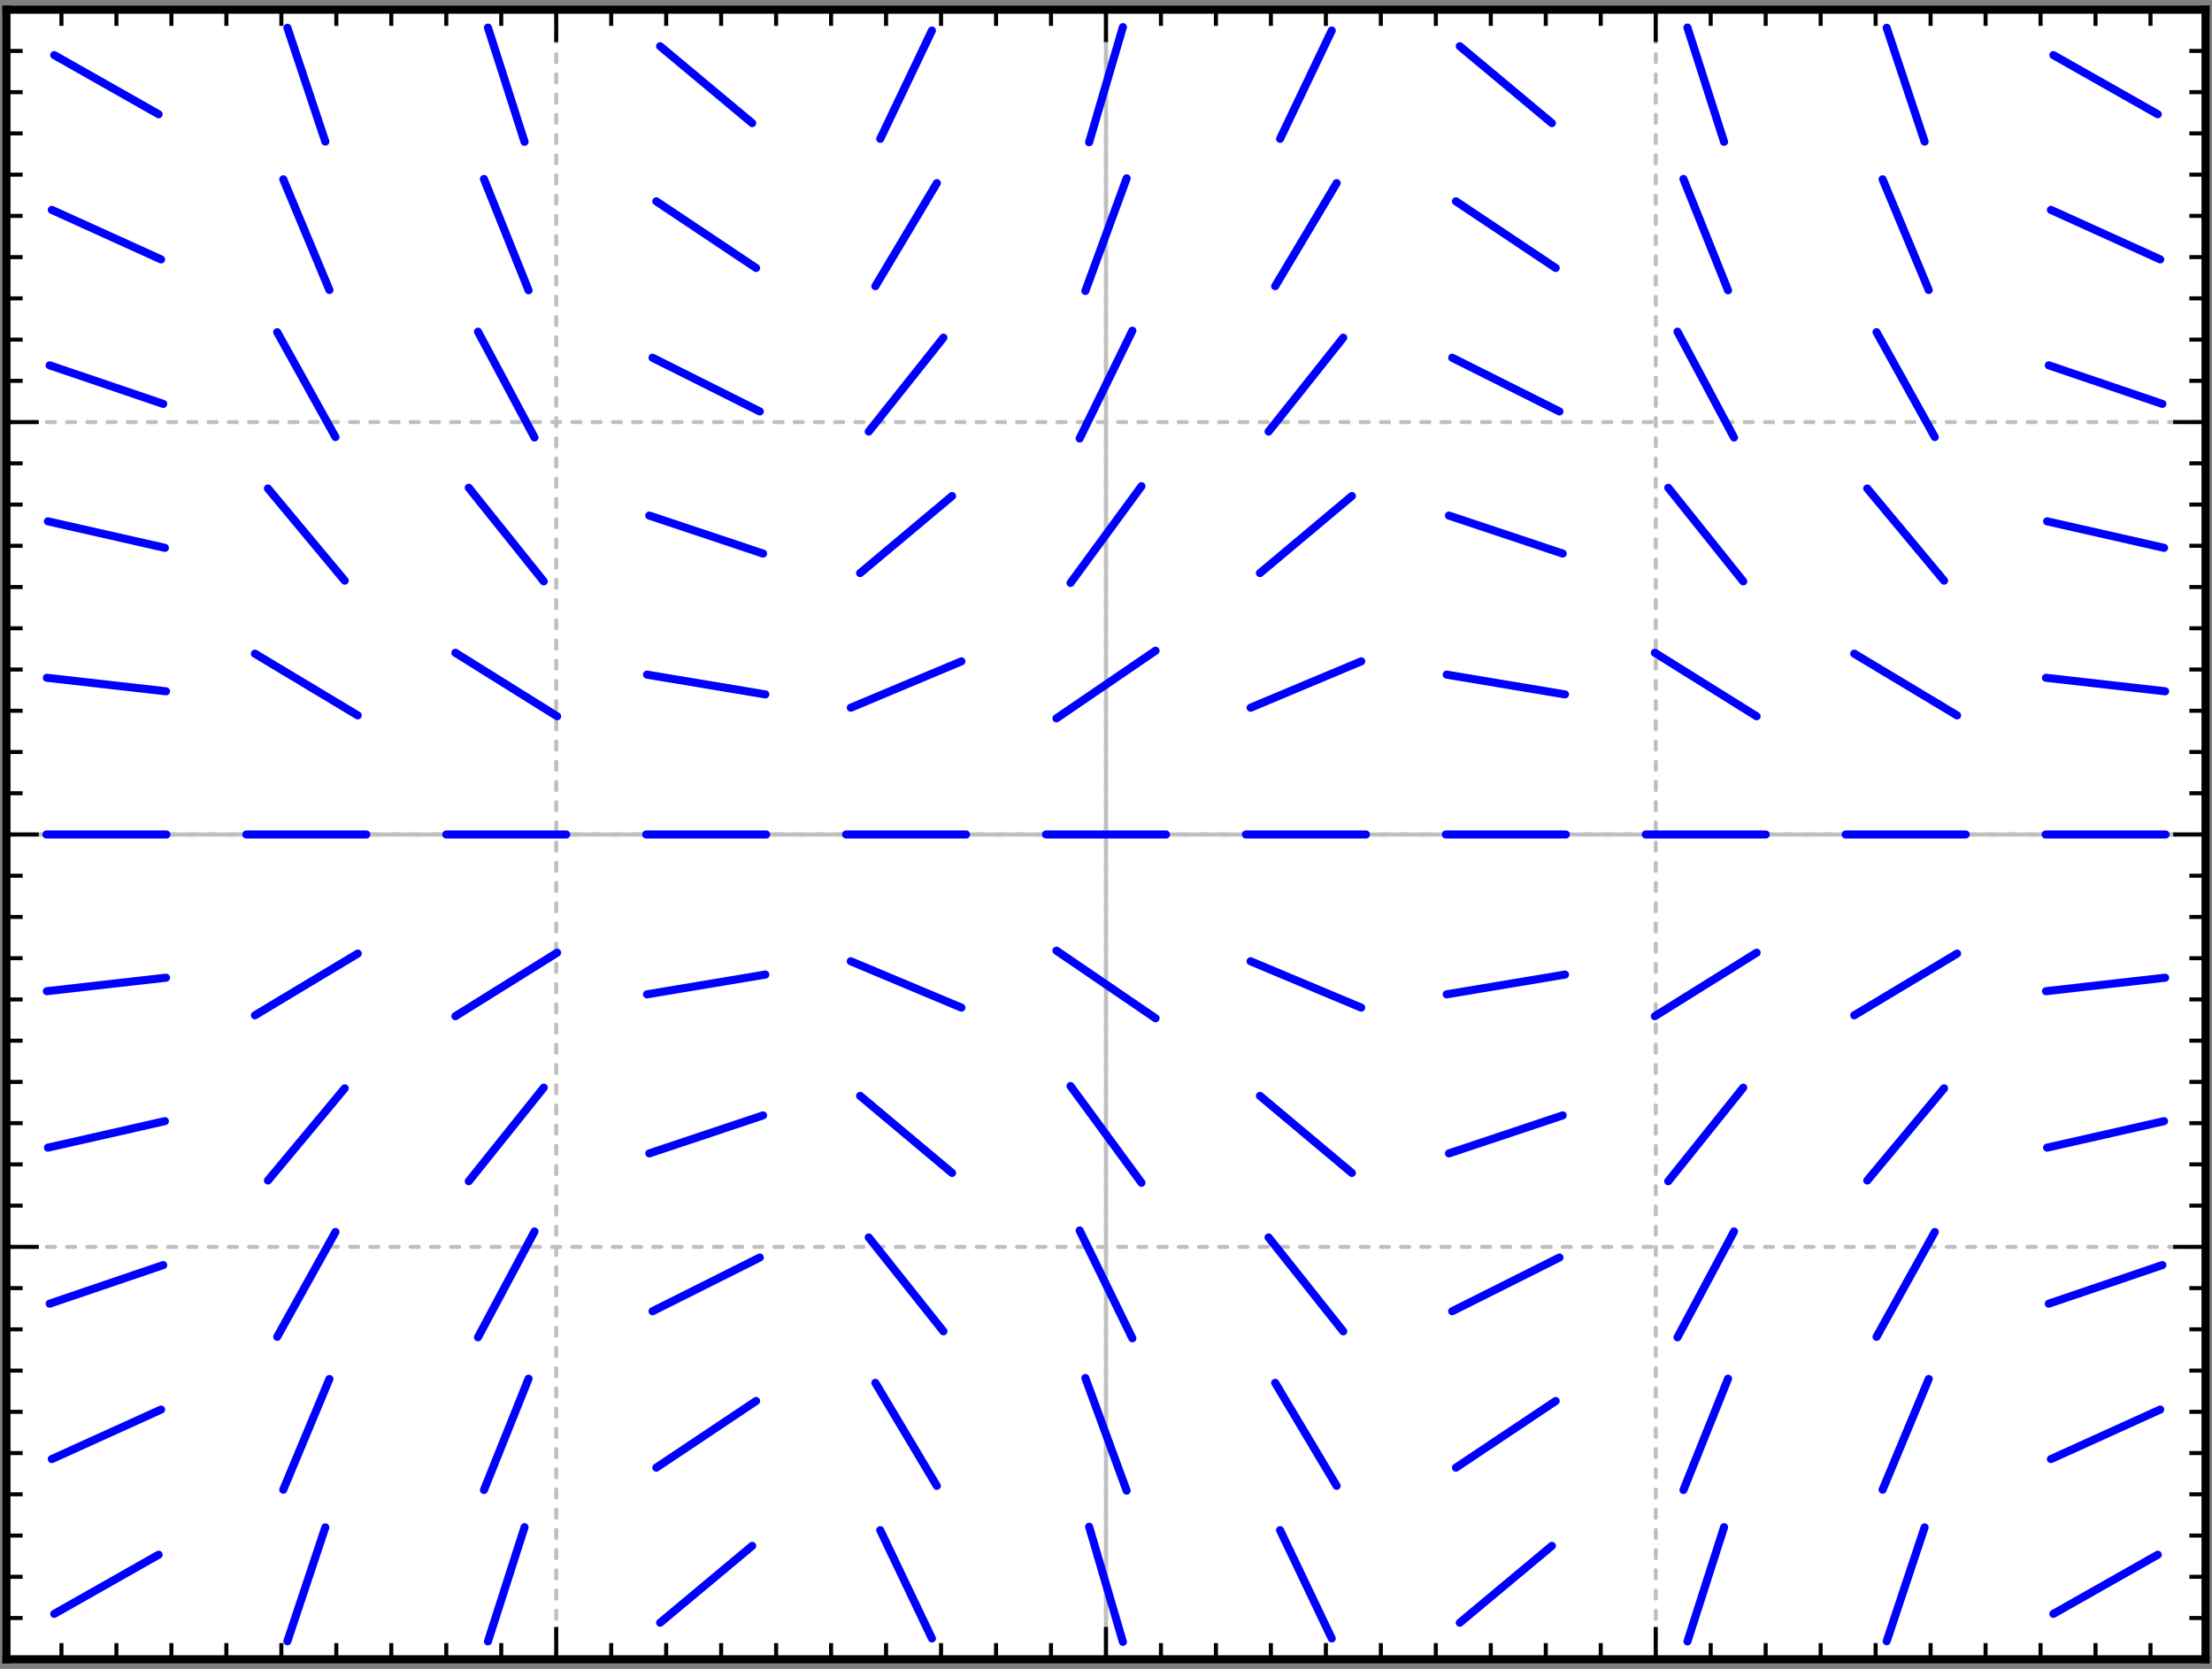 <svg xmlns="http://www.w3.org/2000/svg" width="456" height="344" viewBox="0 0 342 258"><rect x="0" y="0" width="342" height="258" fill="#808080" stroke="none"/><defs><clipPath id="a"><path d="M170 1.5h2v255h-2zm0 0"/></clipPath><clipPath id="b"><path d="M1 128h340v2H1zm0 0"/></clipPath><clipPath id="c"><path d="M1 1.5h1v255H1zm0 0"/></clipPath><clipPath id="d"><path d="M85 1.5h2v255h-2zm0 0"/></clipPath><clipPath id="e"><path d="M170 1.5h2v255h-2zm0 0"/></clipPath><clipPath id="f"><path d="M255 1.5h2v255h-2zm0 0"/></clipPath><clipPath id="g"><path d="M340 1.5h1v255h-1zm0 0"/></clipPath><clipPath id="h"><path d="M1 256h340v.5H1zm0 0"/></clipPath><clipPath id="i"><path d="M1 192h340v2H1zm0 0"/></clipPath><clipPath id="j"><path d="M1 128h340v2H1zm0 0"/></clipPath><clipPath id="k"><path d="M1 64h340v2H1zm0 0"/></clipPath><clipPath id="l"><path d="M1 1.5h340V2H1zm0 0"/></clipPath></defs><path style="stroke:none;fill-rule:nonzero;fill:#fff;fill-opacity:1" d="M1 256.5h340V1.5H1zm0 0"/><g clip-path="url(#a)"><path style="fill:none;stroke-width:6.25;stroke-linecap:round;stroke-linejoin:miter;stroke:#bfbfbf;stroke-opacity:1;stroke-miterlimit:10" d="M2000 225v2550" transform="matrix(.1 0 0 -.1 -29 279)"/></g><g clip-path="url(#b)"><path style="fill:none;stroke-width:6.25;stroke-linecap:round;stroke-linejoin:miter;stroke:#bfbfbf;stroke-opacity:1;stroke-miterlimit:10" d="M300 1500h3400" transform="matrix(.1 0 0 -.1 -29 279)"/></g><g clip-path="url(#c)"><path style="fill:none;stroke-width:6.25;stroke-linecap:round;stroke-linejoin:miter;stroke:#bfbfbf;stroke-opacity:1;stroke-dasharray:12.5,18.75;stroke-miterlimit:10" d="M300 225v2550" transform="matrix(.1 0 0 -.1 -29 279)"/></g><g clip-path="url(#d)"><path style="fill:none;stroke-width:6.25;stroke-linecap:round;stroke-linejoin:miter;stroke:#bfbfbf;stroke-opacity:1;stroke-dasharray:12.5,18.75;stroke-miterlimit:10" d="M1150 225v2550" transform="matrix(.1 0 0 -.1 -29 279)"/></g><g clip-path="url(#e)"><path style="fill:none;stroke-width:6.25;stroke-linecap:round;stroke-linejoin:miter;stroke:#bfbfbf;stroke-opacity:1;stroke-dasharray:12.5,18.75;stroke-miterlimit:10" d="M2000 225v2550" transform="matrix(.1 0 0 -.1 -29 279)"/></g><g clip-path="url(#f)"><path style="fill:none;stroke-width:6.25;stroke-linecap:round;stroke-linejoin:miter;stroke:#bfbfbf;stroke-opacity:1;stroke-dasharray:12.5,18.75;stroke-miterlimit:10" d="M2850 225v2550" transform="matrix(.1 0 0 -.1 -29 279)"/></g><g clip-path="url(#g)"><path style="fill:none;stroke-width:6.25;stroke-linecap:round;stroke-linejoin:miter;stroke:#bfbfbf;stroke-opacity:1;stroke-dasharray:12.5,18.75;stroke-miterlimit:10" d="M3700 225v2550" transform="matrix(.1 0 0 -.1 -29 279)"/></g><g clip-path="url(#h)"><path style="fill:none;stroke-width:6.25;stroke-linecap:round;stroke-linejoin:miter;stroke:#bfbfbf;stroke-opacity:1;stroke-dasharray:12.5,18.75;stroke-miterlimit:10" d="M300 225h3400" transform="matrix(.1 0 0 -.1 -29 279)"/></g><g clip-path="url(#i)"><path style="fill:none;stroke-width:6.25;stroke-linecap:round;stroke-linejoin:miter;stroke:#bfbfbf;stroke-opacity:1;stroke-dasharray:12.5,18.75;stroke-miterlimit:10" d="M300 862.5h3400" transform="matrix(.1 0 0 -.1 -29 279)"/></g><g clip-path="url(#j)"><path style="fill:none;stroke-width:6.25;stroke-linecap:round;stroke-linejoin:miter;stroke:#bfbfbf;stroke-opacity:1;stroke-dasharray:12.5,18.75;stroke-miterlimit:10" d="M300 1500h3400" transform="matrix(.1 0 0 -.1 -29 279)"/></g><g clip-path="url(#k)"><path style="fill:none;stroke-width:6.25;stroke-linecap:round;stroke-linejoin:miter;stroke:#bfbfbf;stroke-opacity:1;stroke-dasharray:12.5,18.75;stroke-miterlimit:10" d="M300 2137.5h3400" transform="matrix(.1 0 0 -.1 -29 279)"/></g><g clip-path="url(#l)"><path style="fill:none;stroke-width:6.25;stroke-linecap:round;stroke-linejoin:miter;stroke:#bfbfbf;stroke-opacity:1;stroke-dasharray:12.5,18.75;stroke-miterlimit:10" d="M300 2775h3400" transform="matrix(.1 0 0 -.1 -29 279)"/></g><path style="fill:none;stroke-width:12.5;stroke-linecap:square;stroke-linejoin:miter;stroke:#000;stroke-opacity:1;stroke-miterlimit:10" d="M300 225h3400" transform="matrix(.1 0 0 -.1 -29 279)"/><path style="fill:none;stroke-width:6.25;stroke-linecap:butt;stroke-linejoin:miter;stroke:#000;stroke-opacity:1;stroke-miterlimit:10" d="M300 225v50m85-50v25m85-25v25m85-25v25m85-25v25m85-25v25m85-25v25m85-25v25m85-25v25m85-25v25m85-25v50m85-50v25m85-25v25m85-25v25m85-25v25m85-25v25m85-25v25m85-25v25m85-25v25m85-25v25m85-25v50m85-50v25m85-25v25m85-25v25m85-25v25m85-25v25m85-25v25m85-25v25m85-25v25m85-25v25m85-25v50m85-50v25m85-25v25m85-25v25m85-25v25m85-25v25m85-25v25m85-25v25m85-25v25m85-25v25m85-25v50" transform="matrix(.1 0 0 -.1 -29 279)"/><path style="fill:none;stroke-width:12.5;stroke-linecap:square;stroke-linejoin:miter;stroke:#000;stroke-opacity:1;stroke-miterlimit:10" d="M300 2775h3400" transform="matrix(.1 0 0 -.1 -29 279)"/><path style="fill:none;stroke-width:6.25;stroke-linecap:butt;stroke-linejoin:miter;stroke:#000;stroke-opacity:1;stroke-miterlimit:10" d="M300 2775v-50m85 50v-25m85 25v-25m85 25v-25m85 25v-25m85 25v-25m85 25v-25m85 25v-25m85 25v-25m85 25v-25m85 25v-50m85 50v-25m85 25v-25m85 25v-25m85 25v-25m85 25v-25m85 25v-25m85 25v-25m85 25v-25m85 25v-25m85 25v-50m85 50v-25m85 25v-25m85 25v-25m85 25v-25m85 25v-25m85 25v-25m85 25v-25m85 25v-25m85 25v-25m85 25v-50m85 50v-25m85 25v-25m85 25v-25m85 25v-25m85 25v-25m85 25v-25m85 25v-25m85 25v-25m85 25v-25m85 25v-50" transform="matrix(.1 0 0 -.1 -29 279)"/><path style="fill:none;stroke-width:12.5;stroke-linecap:square;stroke-linejoin:miter;stroke:#000;stroke-opacity:1;stroke-miterlimit:10" d="M300 225v2550" transform="matrix(.1 0 0 -.1 -29 279)"/><path style="fill:none;stroke-width:6.25;stroke-linecap:butt;stroke-linejoin:miter;stroke:#000;stroke-opacity:1;stroke-miterlimit:10" d="M300 225h50m-50 63.75h25m-25 63.75h25m-25 63.75h25M300 480h25m-25 63.75h25m-25 63.75h25m-25 63.75h25M300 735h25m-25 63.75h25m-25 63.75h50m-50 63.75h25M300 990h25m-25 63.75h25m-25 63.75h25m-25 63.75h25M300 1245h25m-25 63.75h25m-25 63.75h25m-25 63.75h25M300 1500h50m-50 63.75h25m-25 63.75h25m-25 63.75h25M300 1755h25m-25 63.75h25m-25 63.75h25m-25 63.75h25M300 2010h25m-25 63.75h25m-25 63.75h50m-50 63.75h25M300 2265h25m-25 63.75h25m-25 63.75h25m-25 63.75h25M300 2520h25m-25 63.75h25m-25 63.75h25m-25 63.75h25M300 2775h50" transform="matrix(.1 0 0 -.1 -29 279)"/><path style="fill:none;stroke-width:12.5;stroke-linecap:square;stroke-linejoin:miter;stroke:#000;stroke-opacity:1;stroke-miterlimit:10" d="M3700 225v2550" transform="matrix(.1 0 0 -.1 -29 279)"/><path style="fill:none;stroke-width:6.25;stroke-linecap:butt;stroke-linejoin:miter;stroke:#000;stroke-opacity:1;stroke-miterlimit:10" d="M3700 225h-50m50 63.75h-25m25 63.75h-25m25 63.75h-25m25 63.75h-25m25 63.75h-25m25 63.75h-25m25 63.75h-25m25 63.75h-25m25 63.75h-25m25 63.75h-50m50 63.75h-25m25 63.75h-25m25 63.75h-25m25 63.75h-25m25 63.75h-25m25 63.75h-25m25 63.75h-25m25 63.75h-25m25 63.75h-25m25 63.75h-50m50 63.75h-25m25 63.75h-25m25 63.75h-25m25 63.75h-25m25 63.75h-25m25 63.75h-25m25 63.75h-25m25 63.75h-25m25 63.75h-25m25 63.75h-50m50 63.75h-25m25 63.75h-25m25 63.75h-25m25 63.75h-25m25 63.75h-25m25 63.75h-25m25 63.75h-25m25 63.75h-25m25 63.75h-25m25 63.75h-50" transform="matrix(.1 0 0 -.1 -29 279)"/><path style="fill:none;stroke-width:12.5;stroke-linecap:round;stroke-linejoin:miter;stroke:#00f;stroke-opacity:1;stroke-miterlimit:10" d="m373.867 295.195 161.367 91.407m0 0h0M370.078 534.453l168.945 76.563m0 0h0M366.758 774.688l175.586 59.687m0 0h0m-178.242 181.523 180.859 40.977m-.001 0h0m-182.538 200.859 184.258 20.899m0 0h0M361.797 1500h185.469m0 0h0m-184.844 242.266 184.258-20.899m0 0h0m-182.578 262.735 180.859-40.977m-.001 0h0m-178.202 282.148 175.586-59.648m0 0h0m-172.266 299.922 168.945-76.563m0 0h0m-165.156 315.821 161.367-91.407m0 0h0M734.336 252.93l58.633 175.937m0 0h0m-65 58.281 71.328 171.172m0 0h0m-80.703 65.157 90.078 162.109m0 0h0m-104.414 79.531 118.75 142.5m0 0h0M684.14 1220.469l159.024 95.43m0-.001h0M670.898 1500h185.47m-.001 0h0M684.14 1779.531l159.024-95.43m0 .001h0m-138.906 350.781 118.75-142.5m0 0h0m-104.414 384.14 90.078-162.148m0 0h0m-80.703 398.477 71.328-171.172m0 0h0m-64.961 405.39 58.633-175.937m0 0h0m251.445-2318.516 56.602 176.602m0 0h0m-62.774 57.421 68.985 172.15m0 0h0m-78.204 63.944 87.383 163.594m0 0h0m-101.64 77.656 115.937 144.727m0-.001h0m-136.64 110.392 157.343 98.164m0 0h0M980 1500h185.469m0 0h0m-171.406 280.898 157.343-98.164m0 0h0m-136.64 353.282 115.937-144.727m0 .001h0m-101.68 385.976 87.383-163.594m0 0h0m-78.164 399.688 68.985-172.15m0 0h0m-62.813 406.173 56.602-176.602m0 0h0m209.609-2289.297 142.383 118.829m0 0h0M1304.727 521.21l154.218 103.009m0 0h0m-160.039 138.789 165.82 83.047m.001 0h0m-170.86 160.937 175.899 58.75m0 0h0m-179.414 187.148 182.93 30.547m-.001.001h0M1289.102 1500h185.43m-.001 0h0m-184.179 247.11 182.93-30.547m-.001 0h0m-179.414 276.445 175.899-58.75m0 0h0m-170.86 302.734 165.82-83.047m.001 0h0m-160 324.845 154.218-103.009m0 0h0m-148.32 342.735 142.383-118.829m0 .001h0M1650.977 424.57l79.882-167.343m.001 0h0m-87.462 395.117 95.04-159.258m0 0h0M1633.164 877.11l115.469-145.118m0 0h0m-128.789 363.946 142.148-119.141m0 0h0m-156.602 327.226 171.055-71.68m0 .001h0M1598.164 1500h185.469m0 0h0m-178.243 195.977 171.055 71.68m0-.001h0m-156.601 136.407 142.148 119.14m0 0h0m-128.828 99.687 115.469 145.118m0 0h0m-105.235 79.648 95.04 159.258m0 0h0m-87.461 68.476 79.882 167.383m.001 0h0m243.046-2312.89 52.188-177.969m0 0h0m-58.008 407.891 63.828-174.14m0-.001h0m-72.656 402.188 81.484-166.602m0 0h0m-95.586 389.883 109.688-149.531m0 0h0m-131.446 358.828 153.204-104.493m0 .001h0M1907.266 1500h185.468m0 0h0m-169.336 179.57 153.204 104.493m0 0h0m-131.446 104.804 109.688 149.531m0 0h0m-95.586 73.75 81.484 166.602m0 0h0m-72.656 61.445 63.828 174.14m0 .001h0m-58.008 55.781 52.188 177.969m0 0h0M2269.14 424.57l79.883-167.343m0 0h0m-87.46 395.117 95.039-159.258m0 0h0M2251.367 877.11l115.469-145.118m0 0h0m-128.828 363.946 142.148-119.141m0 0h0m-156.601 327.226 171.054-71.68m.001.001h0M2216.367 1500h185.469m0 0h0m-178.281 195.977 171.054 71.68m.001-.001h0m-156.602 136.407 142.148 119.14m0 0h0m-128.789 99.687 115.469 145.118m0 0h0m-105.273 79.648 95.039 159.258m0 0h0m-87.462 68.476 79.883 167.383m0 0h0m197.969-2461.289 142.383 118.829m0 0h0m-148.32 120.897 154.218 103.009m0 0h0m-160 138.789 165.82 83.047m.001 0h0m-170.86 160.937 175.899 58.75m0 0h0m-179.414 187.148 182.93 30.547m-.001.001h0M2525.469 1500h185.43m-.001 0h0m-184.179 247.11 182.93-30.547m-.001 0h0m-179.414 276.445 175.899-58.75m0 0h0m-170.86 302.734 165.82-83.047m.001 0h0m-160.039 324.845 154.218-103.009m0 0h0m-148.281 342.735 142.383-118.829m0 .001h0m209.609-2347.071 56.602 176.602m0 0h0m-62.813 57.421 68.985 172.15m0 0h0m-78.164 63.944 87.383 163.594m0 0h0m-101.68 77.656 115.937 144.727m0-.001h0m-136.64 110.392 157.343 98.164m.001 0h0M2834.531 1500H3020m0 0h0m-171.406 280.898 157.343-98.164m.001 0h0m-136.641 353.282 115.937-144.727m0 .001h0m-101.64 385.976 87.383-163.594m0 0h0m-78.204 399.688 68.985-172.15m0 0h0m-62.774 406.173 56.602-176.602m0 0h0M3207.031 252.93l58.633 175.937m0 0h0m-64.961 58.281 71.328 171.172m0 0h0m-80.703 65.157 90.078 162.109m0 0h0m-104.414 79.531 118.75 142.5m0 0h0m-138.906 112.852 159.062 95.43m0-.001h0M3143.633 1500h185.469m0 0h0m-172.266 279.531 159.062-95.43m0 .001h0m-138.906 350.781 118.75-142.5m0 0h0m-104.414 384.14 90.078-162.148m0 0h0m-80.703 398.477 71.328-171.172m0 0h0m-65 405.39 58.633-175.937m0 0h0m199.102-2275.938 161.367 91.407m0 0h0m-165.156 147.851 168.945 76.563m0 0h0m-172.266 163.672 175.586 59.687m0 0h0m-178.202 181.523 180.858 40.977m0 0h0m-182.578 200.859 184.258 20.899m0 0h0M3452.734 1500h185.43m0 0h0m-184.844 242.266 184.258-20.899m0 0h0m-182.538 262.735 180.858-40.977m0 0h0m-178.242 282.148 175.586-59.648m0 0h0m-172.265 299.922 168.945-76.563m0 0h0m-165.156 315.821 161.367-91.407m0 0h0" transform="matrix(.1 0 0 -.1 -29 279)"/></svg>